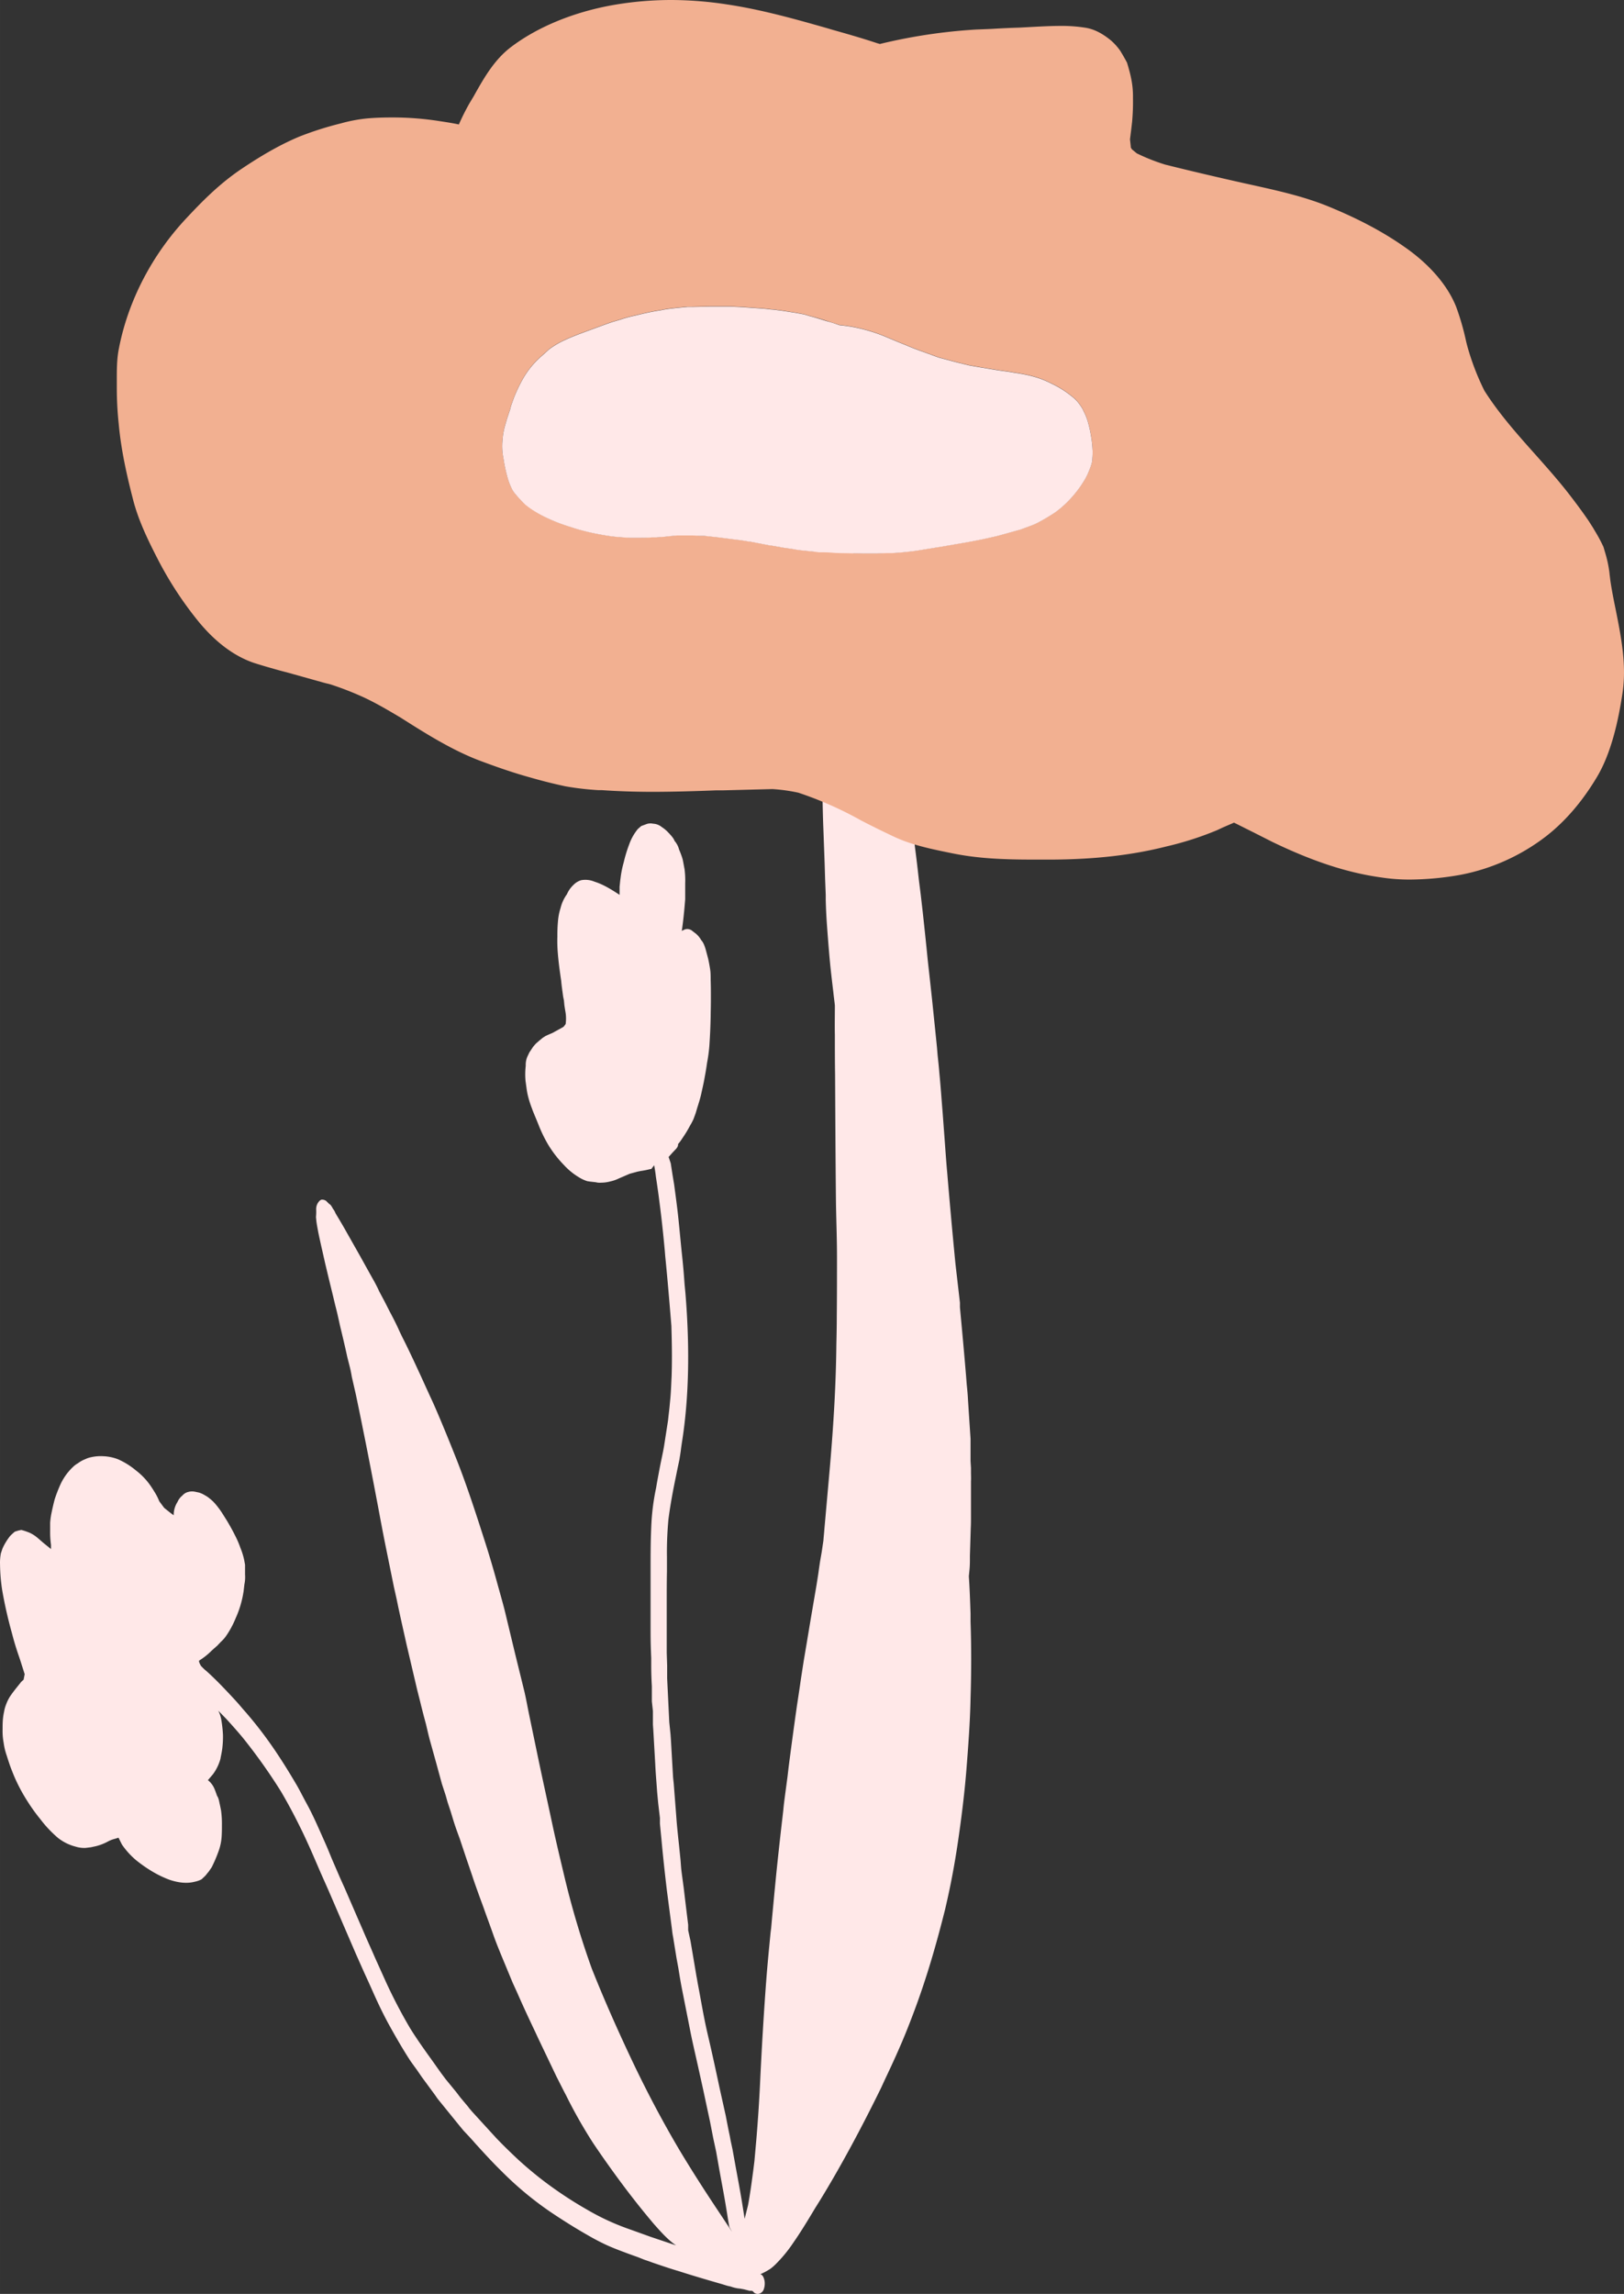 <svg xmlns="http://www.w3.org/2000/svg" width="764.9" height="1080" viewBox="-0.015 -0.001 764.884 1079.985" style=""><rect x="-0.015" y="-0.001" width="764.884" height="1079.985" fill="#333333" stroke="none"/><g><g data-name="Layer 2"><path d="M430.5 395.1c-.5-3.7-1-7.6-1.6-11.3s-1.6-9.3-2.5-13.8c-2-10-3.9-20-6-29.9l-1.1-5.5c-1.5-7.3-3-14.7-4.7-22l-1.5-6.1c-1-4.3-2.1-8.6-3.1-12.8l-3.2-13-6.6-26.6c-1.4-5.7-2.8-11.6-4.1-17.4l-2-8.4-1.2-4.7-1.4-5.8a48.3 48.3 0 0 0-2.3-7.9 4.3 4.3 0 0 0-2.1-2.6 2.2 2.2 0 0 0-1.4-.3l-1 .5a2.6 2.6 0 0 0-1.1 1.2 7.1 7.1 0 0 0-.9 2.9 28.7 28.7 0 0 0-.5 5.5c0 4.2.1 8.5.2 12.7l.4 6.4.5 11.5.5 8.6.4 7.9.2 8 .4 8c.4 11.4.8 22.9 1.1 34.4l.3 11.6v3.4l.5 17.5.2 8.9c.1 6.8.3 13.6.5 20.4.1 4.7.2 9.4.4 14.2l.6 16.4.2 6.8.3 7.6v2.3c.1 4 .3 8.1.6 12.2s.8 10.7 1.3 16.1 1.1 10.2 1.7 15.3c.2 2 .5 4 .7 6.1v.4c0 4.5-.1 9 0 13.5 0 6.2 0 12.5.1 18.7.1 19.6.2 39.1.4 58.7.1 9 .5 18 .5 27.1s0 18.7-.1 28c0 4.5-.1 8.9-.2 13.5-.2 19.2-1.4 38.2-3 56.9l-2.7 30.4c-.1 1.6-.3 3.1-.4 4.7l-.8 5.4-.8 4.6-.5 3.4-.3 2.2-.8 5.1-1.4 8.2-1.4 8.2-1.9 11.4-1.4 8.3-1.3 8.4-.5 3.5-1.4 9.3c-1.4 9.8-2.7 19.5-3.9 28.8l-.5 4.3-1.2 9c-.3 2.3-.6 4.6-.8 6.9l-.4 3.5-.4 3.4c-.9 8-1.8 16-2.6 24l-.8 8.2-.4 4.3-.7 7.4-.4 4.5-.3 2.4-.2 2.1c-.6 6.2-1.2 12.4-1.7 18.6-1.3 17.1-2.3 34.2-3.1 51.4-.4 7.9-.9 15.8-1.7 25.3l-.9 10.1-.6 4.8-.8 5.9c-.5 3.5-1 6.8-1.6 10l-1.6 6.4-.8-5c-1.1-7.2-2.5-14.3-3.8-21.5l-1.1-6.1-.9-4.2-.4-2.2c-.7-3.2-1.3-6.4-1.9-9.5l-1.4-6.3-1.4-6.3c-1.8-8.4-3.6-16.8-5.6-25.3s-3.1-15.6-4.6-23.4c-.3-1.5-.5-3-.8-4.4l-.4-2.4-2.4-14.2-1.1-5v-2.6l-.7-5.7-.7-5.8-.7-5.9-.8-5.9c-.2-1.5-.4-3.1-.5-4.6l-.2-2.6-.7-6.9c-.5-4.6-1-9.2-1.3-13.6l-1.2-15.5-.3-2.8-.2-3.4-.8-13.9-.2-3-.6-5.8-1-20.6v-6l-.2-6.1v-23.7c0-4.9 0-9.7.1-14.5v-7.1a169.9 169.9 0 0 1 .7-17.4c.9-7 2.2-13.9 3.6-20.6l.6-3 1-4.7c.2-1.4.5-2.9.8-5.5l.3-2.1c3.3-20.4 3.9-44.2 1.7-70.8l-.4-4.2c-.3-4.5-.7-9.1-1.2-13.7s-1.1-11.4-1.7-17.1-1.3-10.7-2-16l-.7-4.2-.5-3.2-.4-2.6-1-3 1.7-1.9 1.8-1.9c.6-.6 1.1-1.7.9-2.2a23.2 23.2 0 0 0 2.2-3 52.1 52.1 0 0 0 3.4-5.6 32.4 32.4 0 0 0 1.7-3.2l1-2.7.8-2.7c.7-2.2 1.4-4.4 1.9-6.7s1-4.4 1.4-6.6.8-4.2 1.3-7.8a73.5 73.5 0 0 0 1.1-8.2c.3-4.5.5-8.9.6-13.6 0-2.2.1-4.4.1-7.9v-2c0-1.8 0-3.9-.1-7.2 0-1.3 0-2.6-.1-3.9s-.7-4.6-1.1-6.3l-.9-3.4c-.5-1.9-1.2-4.1-2.3-5.2a11.7 11.7 0 0 0-2.4-3l-1.7-1.3a3.7 3.7 0 0 0-3.4-.9 8.5 8.5 0 0 0-1.7.8c.4-2.8.8-5.8 1.3-11.3l.3-3.6v-7.5a40.9 40.9 0 0 0-.3-6.7c-.3-1.5-.5-2.8-.8-4.2s-1.2-3.7-1.8-5.1a9.8 9.8 0 0 0-2.1-4c-.3-.8-.8-1.7-3-4a15.8 15.8 0 0 0-3-2.5 6.9 6.9 0 0 0-4.1-1.6 5.8 5.8 0 0 0-2.9.1l-2.7 1-1.6 1.4a24.1 24.1 0 0 0-4.1 7.3 64.9 64.9 0 0 0-2.5 8.2 50.3 50.3 0 0 0-1.4 6.5l-.3 2.3-.3 2.9v3.8c-3.5-2.3-7.6-4.9-11.8-6.2a11.1 11.1 0 0 0-6.3-.7 8.5 8.5 0 0 0-3.6 2.2 13.3 13.3 0 0 0-3.1 4.4 18.8 18.8 0 0 0-3 6.5 27.7 27.7 0 0 0-1.2 6 73.2 73.2 0 0 0-.3 7.4 66.6 66.6 0 0 0 .2 7.7c.3 3.9.8 7.8 1.6 13.2.2 2.4.6 4.9.9 7.3l.4 2 .2 2.2.4 2.5a18.8 18.8 0 0 1 .2 6.3 7.6 7.6 0 0 1-1.1 1.4l-5.1 2.8-1.4.6-1.8.8-1.4.9-1.7 1.4-1.6 1.4-1.2 1.4-1.8 2.7-.9 1.9a9.6 9.6 0 0 0-.8 4.3 35.8 35.8 0 0 0-.1 7.2c.3 2 .5 4 .9 6a45.6 45.6 0 0 0 2.1 6.9c.6 1.7 1.3 3.3 2.5 6.2l.8 2a65.4 65.4 0 0 0 4.3 8.8 52.9 52.9 0 0 0 7.4 9.6 31.7 31.7 0 0 0 7.2 5.9 17 17 0 0 0 3.9 1.8l1.3.2 2.7.3a7.2 7.2 0 0 0 2.5.2 16.7 16.7 0 0 0 4.4-.6 17.4 17.4 0 0 0 4-1.4l5.1-2.2 3.7-1 1.5-.3a39.8 39.8 0 0 0 4.5-.9h.4l1.4-1.8c.3 1.8.6 3.5.8 5.4.6 3.9 1.2 8 1.7 12.1 1 7.6 1.8 15.2 2.5 22.8l.2 2.5c1.1 11 2 21.8 2.9 32.8.2 7 .4 15.1.1 23.9-.2 3.8-.3 7.7-.7 11.4l-.3 3.2-.7 6.2-1.8 11.6c-.3 1.9-.7 3.8-1.1 5.7l-.6 2.9q-.9 4.6-1.8 9.6l-.3 1.8a108.5 108.5 0 0 0-2.3 18.8c-.3 6.5-.3 13-.3 19.6v29.3q0 6 .3 12.3v3.5c0 3.3.1 6.5.3 9.9v7.1l.5 4.6v6.3l.2 2.9.9 15.8c.2 4.4.6 8.8.9 13.2l.5 5.3.8 6.8v2.7l.7 7.2c.7 7.6 1.5 15.2 2.6 24.4l2.4 18.3a30.7 30.7 0 0 0 .5 3.4l1.6 9.9.9 4.9c.5 3.1 1 6.2 1.6 9.3l3.9 19.7c1 5.2 2.2 10.2 3.8 17.4l2.3 10.4 3.3 15.4 1.5 7.7 1.4 6.5 1.5 8.5c1.3 7.2 2.7 14.3 4 22.9l.7 4 1.3 2.3-6.9-10.4c-6.4-9.6-12.6-19.3-18.1-28.5-7.8-13.2-15.5-27.7-22.8-43.2s-13.3-29.3-18.3-41.9a405.8 405.8 0 0 1-13.1-44.2c-1.9-8-3.8-15.9-5.5-23.9-2.2-10.3-4.5-20.7-6.7-31.2l-2.2-10.6-2.1-10.1-.6-3c-.5-2.6-1-5.2-1.6-7.7l-4.4-17.9-4.3-17.9c-1.2-5.1-2.7-10.1-4.2-15.6s-3.9-13.7-6.1-20.4c-5.2-16.3-8.9-27.1-12.8-37-2.9-7.3-5.8-14.5-9.4-22.9-1-2.3-2-4.6-3.1-6.9l-4.6-10.1-3.2-6.9c-1.8-3.8-3.5-7.4-5.3-10.9l-1.3-2.7c-1.4-3.2-3-6.3-4.6-9.3l-2.5-4.9-2.5-4.7c-.7-1.6-1.5-3.1-2.3-4.6l-1.8-3.2-5-9-7.7-13.6-2-3.4-1.8-3a7.2 7.2 0 0 0-1.2-2.1c-.5-1-1.2-2.1-1.8-2.3l-1.4-1.4a3.4 3.4 0 0 0-2.2-.6 2.7 2.7 0 0 0-1.3 1 5.4 5.4 0 0 0-1.2 3.7 25.7 25.7 0 0 1-.1 3.5l.2 2c.2 1.5.5 3.1.8 4.7s1.3 6.2 2 9.2l1.4 6.2 1.6 6.7 2.1 8.6 1 4.2c.8 3 1.5 6.2 2.2 9.4 1.2 5 2.4 10 3.5 15.1l1.1 4.3c.4 1.6.7 3.1 1 4.9l1.9 8.3c1.1 5.3 2.2 10.5 3.2 15.6 1.8 8.8 3.5 17.6 5.2 26.4l2 10.5c1.1 5.9 2.2 11.8 3.4 17.8l4.1 20.2 1.3 5.8.8 3.9 1 4.6 1 4.5 1.9 8.5 2.3 9.8 2.3 9.8c.7 3 1.5 5.9 2.2 8.9l1.2 4.7 1.1 4.1c.7 2.9 1.3 5.7 2.1 8.5l2.7 9.7 2.7 9.9 1.8 5.5.9 3.2 1.4 4.2 1.4 4.6c.9 2.9 1.9 5.6 2.9 8.3l2.9 8.7 3 8.8c1 3.1 2.1 6.1 3.2 9.2l2.1 5.7c1.5 4.3 3.1 8.5 4.6 12.8s3.8 9.8 5.8 14.6l2.4 5.8 1 2.4 1.1 2.4 1 2.2c2.8 6.4 5.7 12.6 8.6 18.7l1.3 2.8 2.1 4.4 5.3 11.1 1.2 2.5c1.5 2.9 2.9 5.8 4.4 8.6a228.7 228.7 0 0 0 12.8 22.6c4.5 6.7 9.2 13.3 13.9 19.6s9.7 12.6 14.7 18.5c3 3.4 6.2 7 9.6 9.5l.9.6-1-.3-11-3.7-7.5-2.7-2.8-1a113 113 0 0 1-19.8-9.2 186.6 186.6 0 0 1-22.2-14.9c-3.9-3.1-7.7-6.3-11.5-9.9s-6.3-6.1-8.8-8.7l-11.7-12.8c-.5-.7-1.1-1.2-1.6-2l-3.7-4.4-1.9-2.5-5-6.1-2.1-2.8-1.5-2.1-2.4-3.4c-3.6-5-7.2-10-10.7-15.6a241.4 241.4 0 0 1-11.4-21.8l-5.1-11.3c-1.9-4.4-3.9-8.7-5.8-13.2l-2.7-6.2-5.8-13.4-2.3-5.1-1.9-4.4-1.9-4.4-1.6-3.9c-.9-2.2-1.9-4.4-3.9-8.9s-4-8.9-6.3-13.1-3.5-6.8-5.5-10.1c-4.6-7.8-8.7-14.1-12.5-19.4s-7.1-9.4-10.8-13.7l-1.5-1.7c-1.5-1.8-3-3.5-4.6-5.2-3.9-4.2-8-8.5-12.1-12.2l-1.3-1.1-1.5-1.5c-.6-1-1.2-2.2-.9-2.6a32.6 32.6 0 0 0 5.8-4.6l1.1-1 1.6-1.4 1.7-1.8a17 17 0 0 0 2.2-2.4 42.9 42.9 0 0 0 4.8-8.8 46.5 46.5 0 0 0 3-8.9c.2-.8.4-1.8.7-3.6l.4-3.4a16.7 16.7 0 0 0 .3-4.6v-4.6l-.4-2.2a34 34 0 0 0-1.8-5.8 44 44 0 0 0-2.1-5c-1-2-2-4-4.2-7.7l-2.2-3.5a38.2 38.2 0 0 0-3.7-4.9 18.3 18.3 0 0 0-2.4-2.2 11 11 0 0 0-2.1-1.4 11.7 11.7 0 0 0-2.8-1.3l-1.9-.4a6.6 6.6 0 0 0-3.1.1 5.1 5.1 0 0 0-2.8 1.7 7.6 7.6 0 0 0-2.3 3 11.2 11.2 0 0 0-1.8 6.3l-1.5-1.1-3-2.4-2.3-3.1a27.1 27.1 0 0 0-2.3-4.5c-.8-1.3-1.7-2.7-2.6-3.9a32.5 32.5 0 0 0-6.2-6.2 35.1 35.1 0 0 0-8.4-5.2 21.6 21.6 0 0 0-6.7-1.4 21 21 0 0 0-6.1.5 11.4 11.4 0 0 0-2.6.9 14.1 14.1 0 0 0-3.4 1.9 11 11 0 0 0-2.5 1.9 26.5 26.5 0 0 0-5.9 8.4 68.5 68.5 0 0 0-2.6 6.8c-.6 2.3-1.1 4.5-1.6 7a37.4 37.4 0 0 0-.5 3.9v4.3a41.7 41.7 0 0 0 .4 6.1v2l-3.7-3-2.3-2-1.1-.9a17.5 17.5 0 0 0-2.8-1.7 28.3 28.3 0 0 0-4.1-1.4l-1.4.3-1.6.5a23.7 23.7 0 0 0-2.3 2.1 29.8 29.8 0 0 0-2 2.9 23.1 23.1 0 0 0-1.6 3.1l-.7 2.1a23.2 23.2 0 0 0-.4 5.2 87 87 0 0 0 1 12.1 206.3 206.3 0 0 0 4.6 20.3c.9 3.5 1.9 6.9 3.4 11.2l.6 1.8 2 6.3-.5 2.6-1.1 1c-1.5 1.9-3.1 3.8-4.6 5.9a18.1 18.1 0 0 0-2.4 4.4 17.2 17.2 0 0 0-1.1 3.8 28.3 28.3 0 0 0-.6 4.2c-.1 1.4-.1 2.8-.1 4.2a29.4 29.4 0 0 0 .5 6.2 29.8 29.8 0 0 0 1.4 5.9l.7 2.2.7 2.1c.7 2 1.5 4 2.3 5.9a79.9 79.9 0 0 0 5.9 11.1 86.1 86.1 0 0 0 6.3 8.8 55.9 55.9 0 0 0 8.3 8.8 22.3 22.3 0 0 0 8.3 4.1 13.8 13.8 0 0 0 4.7.6l2.5-.3 2.3-.5a23.4 23.4 0 0 0 5.5-2.1 14.2 14.2 0 0 1 3.6-1.4l1.6-.5 1.6 3.2a37 37 0 0 0 6.7 7.4 65.8 65.8 0 0 0 7.6 5.3 49.9 49.9 0 0 0 8.1 3.9q6.8 2.3 12 .9a11.6 11.6 0 0 0 3.1-1.1l1.8-1.7 1.7-2.1 1.3-1.9a67.8 67.8 0 0 0 3.1-7.2 24.7 24.7 0 0 0 1.6-7.7c.1-1.8.1-3.4.1-5.1a45.5 45.5 0 0 0-.4-6.7l-.4-2-.5-2.3a9.2 9.2 0 0 0-.8-2.4h-.1c-.4-1.1-.8-2.3-1.3-3.5a10.2 10.2 0 0 0-3.1-4.1l1.3-1.5 1.1-1.3a21.9 21.9 0 0 0 3.5-7.2c.3-1.7.7-3.4.9-5.1a46.5 46.5 0 0 0 .3-6.2 58.7 58.7 0 0 0-.8-7.2 15.9 15.9 0 0 0-1.4-4.2l3.6 3.7 1.2 1.3c2.7 3 5.4 6 8 9.3a263.8 263.8 0 0 1 16.7 23.7c4.1 7 7 12.6 10.4 19.6 1.7 3.6 3.3 7.1 4.9 10.8l3.5 8.1 3.6 8.1 12.9 29.9 2.4 5.4 1.7 3.8 1.7 3.7 1.8 4c2.6 5.9 5.3 11.6 8.3 17s6.5 11.5 10 16.8l2.9 4 2.2 3.2 6.1 8.3 1.4 2 10.3 12.7 1.9 2.3c1.8 1.9 3.6 3.8 5.5 6 4 4.4 8.1 8.9 12.3 13a157.2 157.2 0 0 0 23.9 19.8c4.8 3.2 9.7 6.3 14.5 9.1s7.2 4.1 10.8 5.8 10.1 4.1 15.2 5.9l3 1.2 1.8.6 2.2.8c4.1 1.4 8.2 2.8 12.3 4 6.5 2.1 13 4 20.3 6.1l1.6.5a21 21 0 0 0 2.4.6 16.9 16.9 0 0 0 4.5 1l1.7.3 3.1.8v-.2l1.2.3a2.6 2.6 0 0 0 2.9 1.2 3.3 3.3 0 0 0 2.1-1.8 8.2 8.2 0 0 0 .5-4.1c-.3-1.7-.9-3-2-3.3a30.2 30.2 0 0 0 4.8-2.6 23.5 23.5 0 0 0 2.9-2.6 64 64 0 0 0 7.6-9.3c3.7-5.3 7.1-10.9 10.5-16.6l2.5-4c9.3-15.2 18.9-32.9 28.6-52.7l1.7-3.7c3.7-7.8 7.4-15.8 10.8-24.4s6.1-16 9.3-26.1 6.1-20.9 8.3-29.7c2.6-11 4.5-21.3 6-31.4s3.1-22.6 4-33.8 1.8-23.4 2-34.2c.4-12.4.4-24.6 0-36.2v-3.7c-.2-5.9-.4-11.7-.8-17.6l.2-2a47.5 47.5 0 0 0 .3-5.4v-2.2l.2-6.5.2-6.6c.1-1.8.1-3.6.1-5.5v-16.6c.1-1.3 0-2.7 0-4v-2.2l-.2-3.2v-10.5l-.6-9.1-.6-9.2c-.1-2.2-.3-4.5-.6-7.3l-.3-3.9c-.9-10.9-1.9-21.7-2.9-32.4v-2.2l-2.1-18.2c-1.4-14.3-2.7-28.7-3.9-43.1-.4-4.4-.7-8.6-1.1-14.1l-1.1-14.8c-.5-6-.9-12-1.5-18-.2-2.7-.5-5.4-.8-8.2l-.3-3.6-.4-4-1.9-18.5-1.2-11-.9-8.1c-.7-7.3-1.5-14.7-2.3-22.1l-1-8.7-.8-6.3c-.6-5.4-1.2-10.6-1.9-15.9zm-37.6-40.2l1.1 7.5v.2a2.9 2.9 0 0 0-.3 1l-.3-4.3z" fill="#ffe8e8"></path><path d="M266.3 370.2a136.3 136.3 0 0 0 15.5 1.8h1.6c7.3.5 15.2.8 24 .8s20-.3 29.9-.7h3.2l23.3-.6a81.6 81.6 0 0 1 12.2 1.7 171.9 171.9 0 0 1 29.6 13.1c5 2.6 10.1 5.1 15.2 7.5 8.6 4.1 18.2 6 27.5 7.9 12.2 2.5 24.1 3 38.5 3h8.7c20.1-.1 37.8-2.1 53.9-6.2a150.3 150.3 0 0 0 23.7-7.6l3-1.4 5.1-2.2 9.8 4.9 8.3 4.2c18.9 9.1 35.2 14.5 51.2 16.7a87.9 87.9 0 0 0 13.8 1 139.7 139.7 0 0 0 23.4-2.2 95.5 95.5 0 0 0 40.5-18.2c9-7 17.1-16.4 24-28s10.1-27.2 11.9-38.9c2.1-13.4-.5-26.5-3-39.1-1-4.9-2-9.8-2.7-14.7-.1-1.1-.3-2.3-.4-3.5a56.9 56.9 0 0 0-2-9.3l-.8-2.7a72.9 72.9 0 0 0-4.2-7.8l-.7-1.2-2.1-3.3c-2.8-4.1-5.7-8-8.7-11.9-5.3-6.9-11.2-13.5-16.9-19.9-8.3-9.3-16.8-18.9-23.5-29.5a118.1 118.1 0 0 1-8.1-21.2l-.5-2a120.6 120.6 0 0 0-4.7-16.3c-5.1-12.7-15.9-22.3-24.1-28-10.5-7.4-22.5-13.7-36.8-19.5-11.2-4.5-23.4-7.2-35.1-9.8l-5-1.1c-12-2.7-24-5.5-36-8.5a92.2 92.2 0 0 1-13.4-5.3l-2.3-1.9-.6-1h.1l-.4-3.7.6-4.8.4-3.5a103.9 103.9 0 0 0 .4-11.2c.1-6.2-1.1-11-2.8-16.6-1-1.9-2.1-3.8-3.2-5.6a27.4 27.4 0 0 0-4.3-4.8c-4-3.3-7.8-5.3-11.8-6a70.7 70.7 0 0 0-12-.9c-3.9 0-8 .2-11.9.4l-7.5.4q-6.5.2-12.9.6l-7.4.3a257.3 257.3 0 0 0-45.4 6.8l-1.4-.4c-6.9-2.3-13.9-4.3-21-6.3l-2-.6C374.6 9 358.6 4.5 342.5 2.1A175.6 175.6 0 0 0 316.6 0a159.4 159.4 0 0 0-28 2.4c-18.5 3.3-35.5 10.3-48 19.8-7.9 6-12.8 14.7-17.5 23.1l-2.1 3.5c-1.8 3.2-3.4 6.4-4.9 9.8-3.2-.7-6.6-1.2-9.9-1.7a142.2 142.2 0 0 0-21.7-1.6c-3.6 0-7.3.1-11 .4a70.9 70.9 0 0 0-13 2.4 154.2 154.2 0 0 0-19.5 6.2c-8.1 3.4-16.5 8-27.1 15.1s-18.8 15.5-26 23.2C71.6 119.9 60.3 141.7 56 164c-1.1 5.3-1 11-1 16.5v2.6a159.2 159.2 0 0 0 .9 16.5c1.2 13.3 4.3 26.1 6.8 35.8s7.1 19.1 11.2 27.1a169.5 169.5 0 0 0 19.4 29.9c8 9.8 16.8 16.4 26 19.6 4.3 1.4 8.6 2.6 12.9 3.8l3.8 1 16.8 4.7 2.8.7a146.9 146.9 0 0 1 16.1 6.3c5.3 2.5 10.3 5.4 16.2 8.9l1 .6c11.5 7.3 23.4 14.8 36.2 19.8 8.5 3.2 16.5 6 24.5 8.2 5.5 1.6 11.1 3 16.7 4.2zm-22.4-136.3l-1.5-1.8a11 11 0 0 1-1.7-2.8 30 30 0 0 1-1.4-3.6 71.7 71.7 0 0 1-2.2-10 28.7 28.7 0 0 1-.4-8.9 29.7 29.7 0 0 1 .6-4.3c.4-1.9 1-3.7 1.5-5.5l1.5-4.5.4-1.6 1.4-3.9a74.9 74.9 0 0 1 4.1-8.6 41.3 41.3 0 0 1 9.4-11.3l3.1-2.8a40.5 40.5 0 0 1 6.9-4.1c2.1-1 4.3-1.9 6.6-2.8l8.9-3.3 4.4-1.6 2.9-1 2.4-.7 1-.3 1.5-.5 2.4-.7 1.6-.4 5.9-1.4c2.7-.6 5.2-1.1 7.9-1.5l1.4-.3 2.6-.4 1.7-.2 1.7-.2 5.2-.5h2.2l9.1-.2h8.6l6 .3 2.8.2 5.7.4 2.5.2 2.5.3a25.8 25.8 0 0 1 2.9.3l2.4.3 6.4 1 3.8.7 3 .9c2.9.7 5.7 1.6 8.5 2.5s3.6 1.1 5.3 1.7a69.1 69.1 0 0 1 10.6 1.8 83.9 83.9 0 0 1 10 3.2l7.4 3.1 3 1.2c2.8 1.2 5.6 2.3 8.5 3.3l7.1 2.6 8.2 2.2 1.6.4 3.3.8 1.2.3 4.5.8 9 1.5c2.7.4 5.4.7 8 1.2l1.4.2c2.3.4 4.6.8 6.8 1.4a43.7 43.7 0 0 1 9.4 3.6 47 47 0 0 1 10.1 6.5 15.4 15.4 0 0 1 2.5 2.6 27.5 27.5 0 0 1 1.9 2.8l.7 1.5a24.7 24.7 0 0 1 1.9 5 56.1 56.1 0 0 1 1.3 5.9 52.4 52.4 0 0 1 .8 7.4c0 1.1 0 2.1-.1 3.2a11.2 11.2 0 0 1-.5 3.1l-.4 1.2-.7 1.8a29.2 29.2 0 0 1-1.7 3.6 51.2 51.2 0 0 1-6.3 8.7 49.3 49.3 0 0 1-7.6 7 89.6 89.6 0 0 1-7.8 4.7 24.8 24.8 0 0 1-3.7 1.7l-5.1 1.9-10.8 3c-5.1 1.2-10.3 2.3-15.5 3.2l-4.7.8-5.8 1-12.3 2c-3.7.5-7.5.9-11.2 1.1H418l-5.4.2h-5.3l-12-.2-3.3-.2-3.9-.2h-2.2l-8.7-.9-2.2-.3-1.6-.3-4.2-.6-5.7-1-1.5-.2-8.2-1.6-1.6-.2-1.1-.2-2.6-.4-2.5-.3-7.8-1-6.4-.7h-1.9l-3.7-.2h-7.1l-4.3.4-1.7.2-3.9.3h-2.1c-2 .2-4 .2-6 .2h-4.6c-3.3-.2-6.7-.4-10-.9s-6.6-1.1-9.8-1.9-4.8-1.2-7.1-2l-2.2-.7a77.8 77.8 0 0 1-9.7-3.8 57.7 57.7 0 0 1-7.2-4.1 38.1 38.1 0 0 1-3.2-2.4c-1.2-1-2.3-2.2-3.4-3.4z" fill="#f2b091"></path><path d="M257.7 243.9a77.8 77.8 0 0 0 9.7 3.8l2.2.7c2.3.8 4.7 1.4 7.1 2s6.5 1.4 9.8 1.9 6.7.7 10 .9h4.6c2 0 4 0 6-.2h2.1l3.9-.3 1.7-.2 4.3-.4h7.1l3.7.2h1.9l6.4.7 7.8 1 2.5.3 2.6.4 1.1.2 1.6.2 8.2 1.6 1.5.2 5.7 1 4.2.6 1.6.3 2.2.3 8.7.9h2.2l3.9.2 3.3.2 12 .2h5.3l5.4-.2h2.4c3.7-.2 7.5-.6 11.2-1.1l12.3-2 5.8-1 4.7-.8c5.2-.9 10.4-2 15.5-3.2l10.8-3 5.1-1.9a24.8 24.8 0 0 0 3.7-1.7 89.6 89.6 0 0 0 7.8-4.7 49.3 49.3 0 0 0 7.6-7 51.2 51.2 0 0 0 6.3-8.7 29.2 29.2 0 0 0 1.7-3.6l.7-1.8.4-1.2a11.2 11.2 0 0 0 .5-3.1c.1-1.1.1-2.1.1-3.2a52.4 52.4 0 0 0-.8-7.4 56.1 56.1 0 0 0-1.3-5.9 24.7 24.7 0 0 0-1.9-5l-.7-1.5a27.5 27.5 0 0 0-1.9-2.8 15.4 15.4 0 0 0-2.5-2.6 47 47 0 0 0-10.1-6.5 43.7 43.7 0 0 0-9.4-3.6c-2.2-.6-4.5-1-6.8-1.4l-1.4-.2c-2.6-.5-5.3-.8-8-1.2l-9-1.5-4.5-.8-1.2-.3-3.3-.8-1.6-.4-8.2-2.2-7.1-2.6c-2.9-1-5.7-2.1-8.5-3.3l-3-1.2-7.4-3.1a83.9 83.9 0 0 0-10-3.2 69.1 69.1 0 0 0-10.6-1.8c-1.7-.6-3.4-1.2-5.3-1.7s-5.6-1.8-8.5-2.5l-3-.9-3.8-.7-6.4-1-2.4-.3a25.8 25.8 0 0 0-2.9-.3l-2.5-.3-2.5-.2-5.7-.4-2.8-.2-6-.3H335l-9.1.2h-2.2l-5.2.5-1.7.2-1.7.2-2.6.4-1.4.3c-2.7.4-5.2.9-7.9 1.5l-5.9 1.4-1.6.4-2.4.7-1.5.5-1 .3-2.4.7-2.9 1-4.4 1.6-8.9 3.3c-2.3.9-4.5 1.8-6.6 2.8a40.5 40.5 0 0 0-6.9 4.1l-3.1 2.8a41.3 41.3 0 0 0-9.4 11.3 74.9 74.9 0 0 0-4.1 8.6l-1.4 3.9-.4 1.6-1.5 4.5c-.5 1.8-1.1 3.6-1.5 5.5a29.7 29.7 0 0 0-.6 4.3 28.7 28.7 0 0 0 .4 8.9 71.7 71.7 0 0 0 2.2 10 30 30 0 0 0 1.4 3.6 11 11 0 0 0 1.7 2.8l1.5 1.8c1.1 1.2 2.2 2.4 3.4 3.5a38.1 38.1 0 0 0 3.2 2.4 57.7 57.7 0 0 0 7.2 4z" fill="#ffe8e8"></path></g></g></svg>